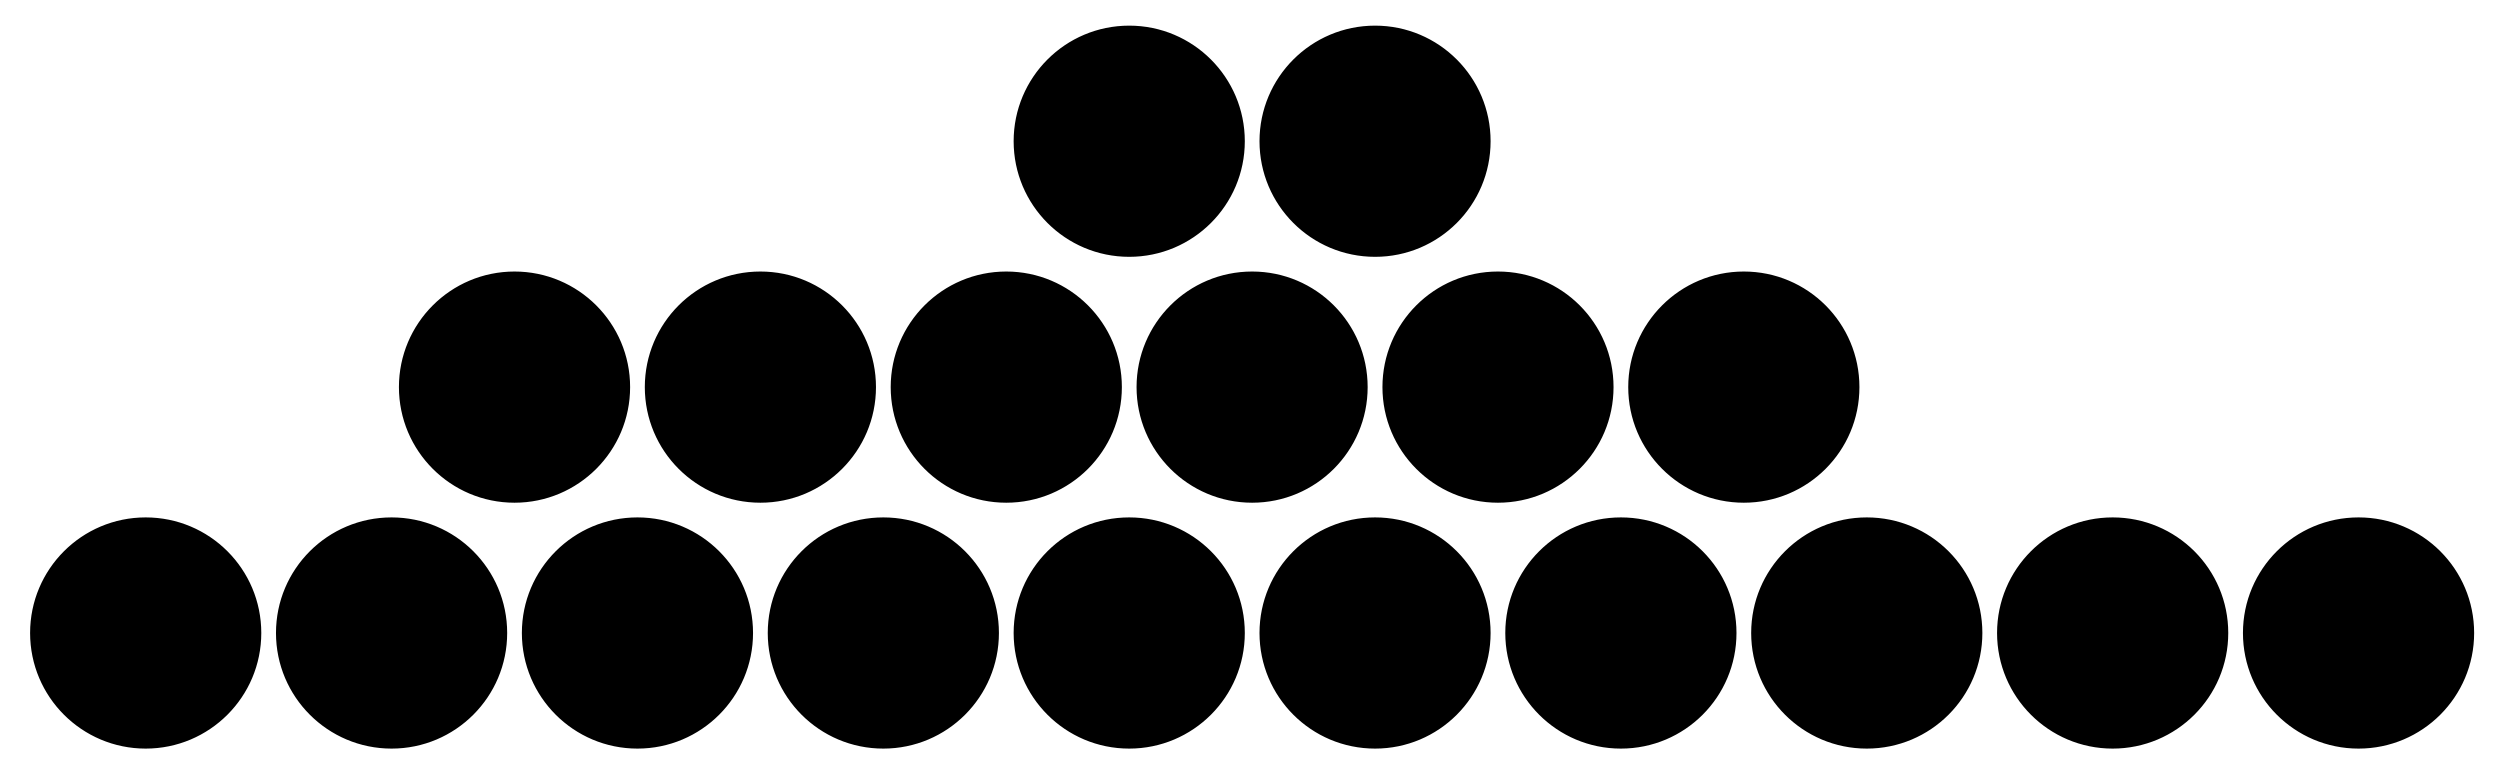 <?xml version="1.0" encoding="UTF-8"?>
<svg xmlns="http://www.w3.org/2000/svg" xmlns:xlink="http://www.w3.org/1999/xlink" width="100.88pt" height="31.262pt" viewBox="0 0 100.88 31.262" version="1.1">
<defs>
<clipPath id="clip1">
  <path d="M 0 15 L 16 15 L 16 31.262 L 0 31.262 Z M 0 15 "/>
</clipPath>
<clipPath id="clip2">
  <path d="M 5 15 L 26 15 L 26 31.262 L 5 31.262 Z M 5 15 "/>
</clipPath>
<clipPath id="clip3">
  <path d="M 15 15 L 36 15 L 36 31.262 L 15 31.262 Z M 15 15 "/>
</clipPath>
<clipPath id="clip4">
  <path d="M 25 15 L 46 15 L 46 31.262 L 25 31.262 Z M 25 15 "/>
</clipPath>
<clipPath id="clip5">
  <path d="M 35 15 L 56 15 L 56 31.262 L 35 31.262 Z M 35 15 "/>
</clipPath>
<clipPath id="clip6">
  <path d="M 45 15 L 66 15 L 66 31.262 L 45 31.262 Z M 45 15 "/>
</clipPath>
<clipPath id="clip7">
  <path d="M 55 15 L 76 15 L 76 31.262 L 55 31.262 Z M 55 15 "/>
</clipPath>
<clipPath id="clip8">
  <path d="M 65 15 L 86 15 L 86 31.262 L 65 31.262 Z M 65 15 "/>
</clipPath>
<clipPath id="clip9">
  <path d="M 75 15 L 96 15 L 96 31.262 L 75 31.262 Z M 75 15 "/>
</clipPath>
<clipPath id="clip10">
  <path d="M 85 15 L 100.879 15 L 100.879 31.262 L 85 31.262 Z M 85 15 "/>
</clipPath>
</defs>
<g id="surface1">
<path style=" stroke:none;fill-rule:nonzero;fill:rgb(0%,0%,0%);fill-opacity:1;" d="M 10.344 25.543 C 10.344 23.074 8.344 21.078 5.879 21.078 C 3.414 21.078 1.414 23.074 1.414 25.543 C 1.414 28.008 3.414 30.008 5.879 30.008 C 8.344 30.008 10.344 28.008 10.344 25.543 Z M 10.344 25.543 "/>
<g clip-path="url(#clip1)" clip-rule="nonzero">
<path style="fill:none;stroke-width:0.399;stroke-linecap:butt;stroke-linejoin:miter;stroke:rgb(0%,0%,0%);stroke-opacity:1;stroke-miterlimit:10;" d="M 14.387 -0.001 C 14.387 2.468 12.387 4.464 9.922 4.464 C 7.457 4.464 5.457 2.468 5.457 -0.001 C 5.457 -2.466 7.457 -4.466 9.922 -4.466 C 12.387 -4.466 14.387 -2.466 14.387 -0.001 Z M 14.387 -0.001 " transform="matrix(1,0,0,-1,-4.043,25.542)"/>
</g>
<path style=" stroke:none;fill-rule:nonzero;fill:rgb(0%,0%,0%);fill-opacity:1;" d="M 20.266 25.543 C 20.266 23.074 18.266 21.078 15.801 21.078 C 13.336 21.078 11.336 23.074 11.336 25.543 C 11.336 28.008 13.336 30.008 15.801 30.008 C 18.266 30.008 20.266 28.008 20.266 25.543 Z M 20.266 25.543 "/>
<g clip-path="url(#clip2)" clip-rule="nonzero">
<path style="fill:none;stroke-width:0.399;stroke-linecap:butt;stroke-linejoin:miter;stroke:rgb(0%,0%,0%);stroke-opacity:1;stroke-miterlimit:10;" d="M 24.309 -0.001 C 24.309 2.468 22.309 4.464 19.844 4.464 C 17.379 4.464 15.379 2.468 15.379 -0.001 C 15.379 -2.466 17.379 -4.466 19.844 -4.466 C 22.309 -4.466 24.309 -2.466 24.309 -0.001 Z M 24.309 -0.001 " transform="matrix(1,0,0,-1,-4.043,25.542)"/>
</g>
<path style=" stroke:none;fill-rule:nonzero;fill:rgb(0%,0%,0%);fill-opacity:1;" d="M 30.188 25.543 C 30.188 23.074 28.188 21.078 25.723 21.078 C 23.258 21.078 21.258 23.074 21.258 25.543 C 21.258 28.008 23.258 30.008 25.723 30.008 C 28.188 30.008 30.188 28.008 30.188 25.543 Z M 30.188 25.543 "/>
<g clip-path="url(#clip3)" clip-rule="nonzero">
<path style="fill:none;stroke-width:0.399;stroke-linecap:butt;stroke-linejoin:miter;stroke:rgb(0%,0%,0%);stroke-opacity:1;stroke-miterlimit:10;" d="M 34.23 -0.001 C 34.23 2.468 32.23 4.464 29.766 4.464 C 27.301 4.464 25.301 2.468 25.301 -0.001 C 25.301 -2.466 27.301 -4.466 29.766 -4.466 C 32.23 -4.466 34.23 -2.466 34.23 -0.001 Z M 34.23 -0.001 " transform="matrix(1,0,0,-1,-4.043,25.542)"/>
</g>
<path style=" stroke:none;fill-rule:nonzero;fill:rgb(0%,0%,0%);fill-opacity:1;" d="M 40.109 25.543 C 40.109 23.074 38.109 21.078 35.645 21.078 C 33.176 21.078 31.18 23.074 31.18 25.543 C 31.18 28.008 33.176 30.008 35.645 30.008 C 38.109 30.008 40.109 28.008 40.109 25.543 Z M 40.109 25.543 "/>
<g clip-path="url(#clip4)" clip-rule="nonzero">
<path style="fill:none;stroke-width:0.399;stroke-linecap:butt;stroke-linejoin:miter;stroke:rgb(0%,0%,0%);stroke-opacity:1;stroke-miterlimit:10;" d="M 44.152 -0.001 C 44.152 2.468 42.152 4.464 39.688 4.464 C 37.219 4.464 35.223 2.468 35.223 -0.001 C 35.223 -2.466 37.219 -4.466 39.688 -4.466 C 42.152 -4.466 44.152 -2.466 44.152 -0.001 Z M 44.152 -0.001 " transform="matrix(1,0,0,-1,-4.043,25.542)"/>
</g>
<path style=" stroke:none;fill-rule:nonzero;fill:rgb(0%,0%,0%);fill-opacity:1;" d="M 50.031 25.543 C 50.031 23.074 48.031 21.078 45.566 21.078 C 43.098 21.078 41.102 23.074 41.102 25.543 C 41.102 28.008 43.098 30.008 45.566 30.008 C 48.031 30.008 50.031 28.008 50.031 25.543 Z M 50.031 25.543 "/>
<g clip-path="url(#clip5)" clip-rule="nonzero">
<path style="fill:none;stroke-width:0.399;stroke-linecap:butt;stroke-linejoin:miter;stroke:rgb(0%,0%,0%);stroke-opacity:1;stroke-miterlimit:10;" d="M 54.074 -0.001 C 54.074 2.468 52.074 4.464 49.609 4.464 C 47.141 4.464 45.145 2.468 45.145 -0.001 C 45.145 -2.466 47.141 -4.466 49.609 -4.466 C 52.074 -4.466 54.074 -2.466 54.074 -0.001 Z M 54.074 -0.001 " transform="matrix(1,0,0,-1,-4.043,25.542)"/>
</g>
<path style=" stroke:none;fill-rule:nonzero;fill:rgb(0%,0%,0%);fill-opacity:1;" d="M 59.949 25.543 C 59.949 23.074 57.953 21.078 55.488 21.078 C 53.02 21.078 51.023 23.074 51.023 25.543 C 51.023 28.008 53.02 30.008 55.488 30.008 C 57.953 30.008 59.949 28.008 59.949 25.543 Z M 59.949 25.543 "/>
<g clip-path="url(#clip6)" clip-rule="nonzero">
<path style="fill:none;stroke-width:0.399;stroke-linecap:butt;stroke-linejoin:miter;stroke:rgb(0%,0%,0%);stroke-opacity:1;stroke-miterlimit:10;" d="M 63.992 -0.001 C 63.992 2.468 61.996 4.464 59.531 4.464 C 57.063 4.464 55.066 2.468 55.066 -0.001 C 55.066 -2.466 57.063 -4.466 59.531 -4.466 C 61.996 -4.466 63.992 -2.466 63.992 -0.001 Z M 63.992 -0.001 " transform="matrix(1,0,0,-1,-4.043,25.542)"/>
</g>
<path style=" stroke:none;fill-rule:nonzero;fill:rgb(0%,0%,0%);fill-opacity:1;" d="M 69.871 25.543 C 69.871 23.074 67.875 21.078 65.406 21.078 C 62.941 21.078 60.941 23.074 60.941 25.543 C 60.941 28.008 62.941 30.008 65.406 30.008 C 67.875 30.008 69.871 28.008 69.871 25.543 Z M 69.871 25.543 "/>
<g clip-path="url(#clip7)" clip-rule="nonzero">
<path style="fill:none;stroke-width:0.399;stroke-linecap:butt;stroke-linejoin:miter;stroke:rgb(0%,0%,0%);stroke-opacity:1;stroke-miterlimit:10;" d="M 73.914 -0.001 C 73.914 2.468 71.918 4.464 69.449 4.464 C 66.984 4.464 64.984 2.468 64.984 -0.001 C 64.984 -2.466 66.984 -4.466 69.449 -4.466 C 71.918 -4.466 73.914 -2.466 73.914 -0.001 Z M 73.914 -0.001 " transform="matrix(1,0,0,-1,-4.043,25.542)"/>
</g>
<path style=" stroke:none;fill-rule:nonzero;fill:rgb(0%,0%,0%);fill-opacity:1;" d="M 79.793 25.543 C 79.793 23.074 77.797 21.078 75.328 21.078 C 72.863 21.078 70.863 23.074 70.863 25.543 C 70.863 28.008 72.863 30.008 75.328 30.008 C 77.797 30.008 79.793 28.008 79.793 25.543 Z M 79.793 25.543 "/>
<g clip-path="url(#clip8)" clip-rule="nonzero">
<path style="fill:none;stroke-width:0.399;stroke-linecap:butt;stroke-linejoin:miter;stroke:rgb(0%,0%,0%);stroke-opacity:1;stroke-miterlimit:10;" d="M 83.836 -0.001 C 83.836 2.468 81.84 4.464 79.371 4.464 C 76.906 4.464 74.906 2.468 74.906 -0.001 C 74.906 -2.466 76.906 -4.466 79.371 -4.466 C 81.84 -4.466 83.836 -2.466 83.836 -0.001 Z M 83.836 -0.001 " transform="matrix(1,0,0,-1,-4.043,25.542)"/>
</g>
<path style=" stroke:none;fill-rule:nonzero;fill:rgb(0%,0%,0%);fill-opacity:1;" d="M 89.715 25.543 C 89.715 23.074 87.715 21.078 85.25 21.078 C 82.785 21.078 80.785 23.074 80.785 25.543 C 80.785 28.008 82.785 30.008 85.25 30.008 C 87.715 30.008 89.715 28.008 89.715 25.543 Z M 89.715 25.543 "/>
<g clip-path="url(#clip9)" clip-rule="nonzero">
<path style="fill:none;stroke-width:0.399;stroke-linecap:butt;stroke-linejoin:miter;stroke:rgb(0%,0%,0%);stroke-opacity:1;stroke-miterlimit:10;" d="M 93.758 -0.001 C 93.758 2.468 91.758 4.464 89.293 4.464 C 86.828 4.464 84.828 2.468 84.828 -0.001 C 84.828 -2.466 86.828 -4.466 89.293 -4.466 C 91.758 -4.466 93.758 -2.466 93.758 -0.001 Z M 93.758 -0.001 " transform="matrix(1,0,0,-1,-4.043,25.542)"/>
</g>
<path style=" stroke:none;fill-rule:nonzero;fill:rgb(0%,0%,0%);fill-opacity:1;" d="M 99.637 25.543 C 99.637 23.074 97.637 21.078 95.172 21.078 C 92.707 21.078 90.707 23.074 90.707 25.543 C 90.707 28.008 92.707 30.008 95.172 30.008 C 97.637 30.008 99.637 28.008 99.637 25.543 Z M 99.637 25.543 "/>
<g clip-path="url(#clip10)" clip-rule="nonzero">
<path style="fill:none;stroke-width:0.399;stroke-linecap:butt;stroke-linejoin:miter;stroke:rgb(0%,0%,0%);stroke-opacity:1;stroke-miterlimit:10;" d="M 103.68 -0.001 C 103.68 2.468 101.68 4.464 99.215 4.464 C 96.75 4.464 94.75 2.468 94.75 -0.001 C 94.75 -2.466 96.75 -4.466 99.215 -4.466 C 101.68 -4.466 103.68 -2.466 103.68 -0.001 Z M 103.68 -0.001 " transform="matrix(1,0,0,-1,-4.043,25.542)"/>
</g>
<path style="fill-rule:nonzero;fill:rgb(0%,0%,0%);fill-opacity:1;stroke-width:0.399;stroke-linecap:butt;stroke-linejoin:miter;stroke:rgb(0%,0%,0%);stroke-opacity:1;stroke-miterlimit:10;" d="M 29.27 9.921 C 29.27 12.386 27.27 14.386 24.805 14.386 C 22.34 14.386 20.34 12.386 20.34 9.921 C 20.34 7.456 22.34 5.456 24.805 5.456 C 27.27 5.456 29.27 7.456 29.27 9.921 Z M 29.27 9.921 " transform="matrix(1,0,0,-1,-4.043,25.542)"/>
<path style="fill-rule:nonzero;fill:rgb(0%,0%,0%);fill-opacity:1;stroke-width:0.399;stroke-linecap:butt;stroke-linejoin:miter;stroke:rgb(0%,0%,0%);stroke-opacity:1;stroke-miterlimit:10;" d="M 39.191 9.921 C 39.191 12.386 37.191 14.386 34.727 14.386 C 32.258 14.386 30.262 12.386 30.262 9.921 C 30.262 7.456 32.258 5.456 34.727 5.456 C 37.191 5.456 39.191 7.456 39.191 9.921 Z M 39.191 9.921 " transform="matrix(1,0,0,-1,-4.043,25.542)"/>
<path style="fill-rule:nonzero;fill:rgb(0%,0%,0%);fill-opacity:1;stroke-width:0.399;stroke-linecap:butt;stroke-linejoin:miter;stroke:rgb(0%,0%,0%);stroke-opacity:1;stroke-miterlimit:10;" d="M 49.113 9.921 C 49.113 12.386 47.113 14.386 44.648 14.386 C 42.18 14.386 40.184 12.386 40.184 9.921 C 40.184 7.456 42.18 5.456 44.648 5.456 C 47.113 5.456 49.113 7.456 49.113 9.921 Z M 49.113 9.921 " transform="matrix(1,0,0,-1,-4.043,25.542)"/>
<path style="fill-rule:nonzero;fill:rgb(0%,0%,0%);fill-opacity:1;stroke-width:0.399;stroke-linecap:butt;stroke-linejoin:miter;stroke:rgb(0%,0%,0%);stroke-opacity:1;stroke-miterlimit:10;" d="M 59.031 9.921 C 59.031 12.386 57.035 14.386 54.57 14.386 C 52.102 14.386 50.105 12.386 50.105 9.921 C 50.105 7.456 52.102 5.456 54.57 5.456 C 57.035 5.456 59.031 7.456 59.031 9.921 Z M 59.031 9.921 " transform="matrix(1,0,0,-1,-4.043,25.542)"/>
<path style="fill-rule:nonzero;fill:rgb(0%,0%,0%);fill-opacity:1;stroke-width:0.399;stroke-linecap:butt;stroke-linejoin:miter;stroke:rgb(0%,0%,0%);stroke-opacity:1;stroke-miterlimit:10;" d="M 68.953 9.921 C 68.953 12.386 66.957 14.386 64.488 14.386 C 62.023 14.386 60.027 12.386 60.027 9.921 C 60.027 7.456 62.023 5.456 64.488 5.456 C 66.957 5.456 68.953 7.456 68.953 9.921 Z M 68.953 9.921 " transform="matrix(1,0,0,-1,-4.043,25.542)"/>
<path style="fill-rule:nonzero;fill:rgb(0%,0%,0%);fill-opacity:1;stroke-width:0.399;stroke-linecap:butt;stroke-linejoin:miter;stroke:rgb(0%,0%,0%);stroke-opacity:1;stroke-miterlimit:10;" d="M 78.875 9.921 C 78.875 12.386 76.879 14.386 74.41 14.386 C 71.945 14.386 69.945 12.386 69.945 9.921 C 69.945 7.456 71.945 5.456 74.41 5.456 C 76.879 5.456 78.875 7.456 78.875 9.921 Z M 78.875 9.921 " transform="matrix(1,0,0,-1,-4.043,25.542)"/>
<path style="fill-rule:nonzero;fill:rgb(0%,0%,0%);fill-opacity:1;stroke-width:0.399;stroke-linecap:butt;stroke-linejoin:miter;stroke:rgb(0%,0%,0%);stroke-opacity:1;stroke-miterlimit:10;" d="M 54.074 19.843 C 54.074 22.308 52.074 24.308 49.609 24.308 C 47.141 24.308 45.145 22.308 45.145 19.843 C 45.145 17.378 47.141 15.378 49.609 15.378 C 52.074 15.378 54.074 17.378 54.074 19.843 Z M 54.074 19.843 " transform="matrix(1,0,0,-1,-4.043,25.542)"/>
<path style="fill-rule:nonzero;fill:rgb(0%,0%,0%);fill-opacity:1;stroke-width:0.399;stroke-linecap:butt;stroke-linejoin:miter;stroke:rgb(0%,0%,0%);stroke-opacity:1;stroke-miterlimit:10;" d="M 63.992 19.843 C 63.992 22.308 61.996 24.308 59.531 24.308 C 57.063 24.308 55.066 22.308 55.066 19.843 C 55.066 17.378 57.063 15.378 59.531 15.378 C 61.996 15.378 63.992 17.378 63.992 19.843 Z M 63.992 19.843 " transform="matrix(1,0,0,-1,-4.043,25.542)"/>
</g>
</svg>
